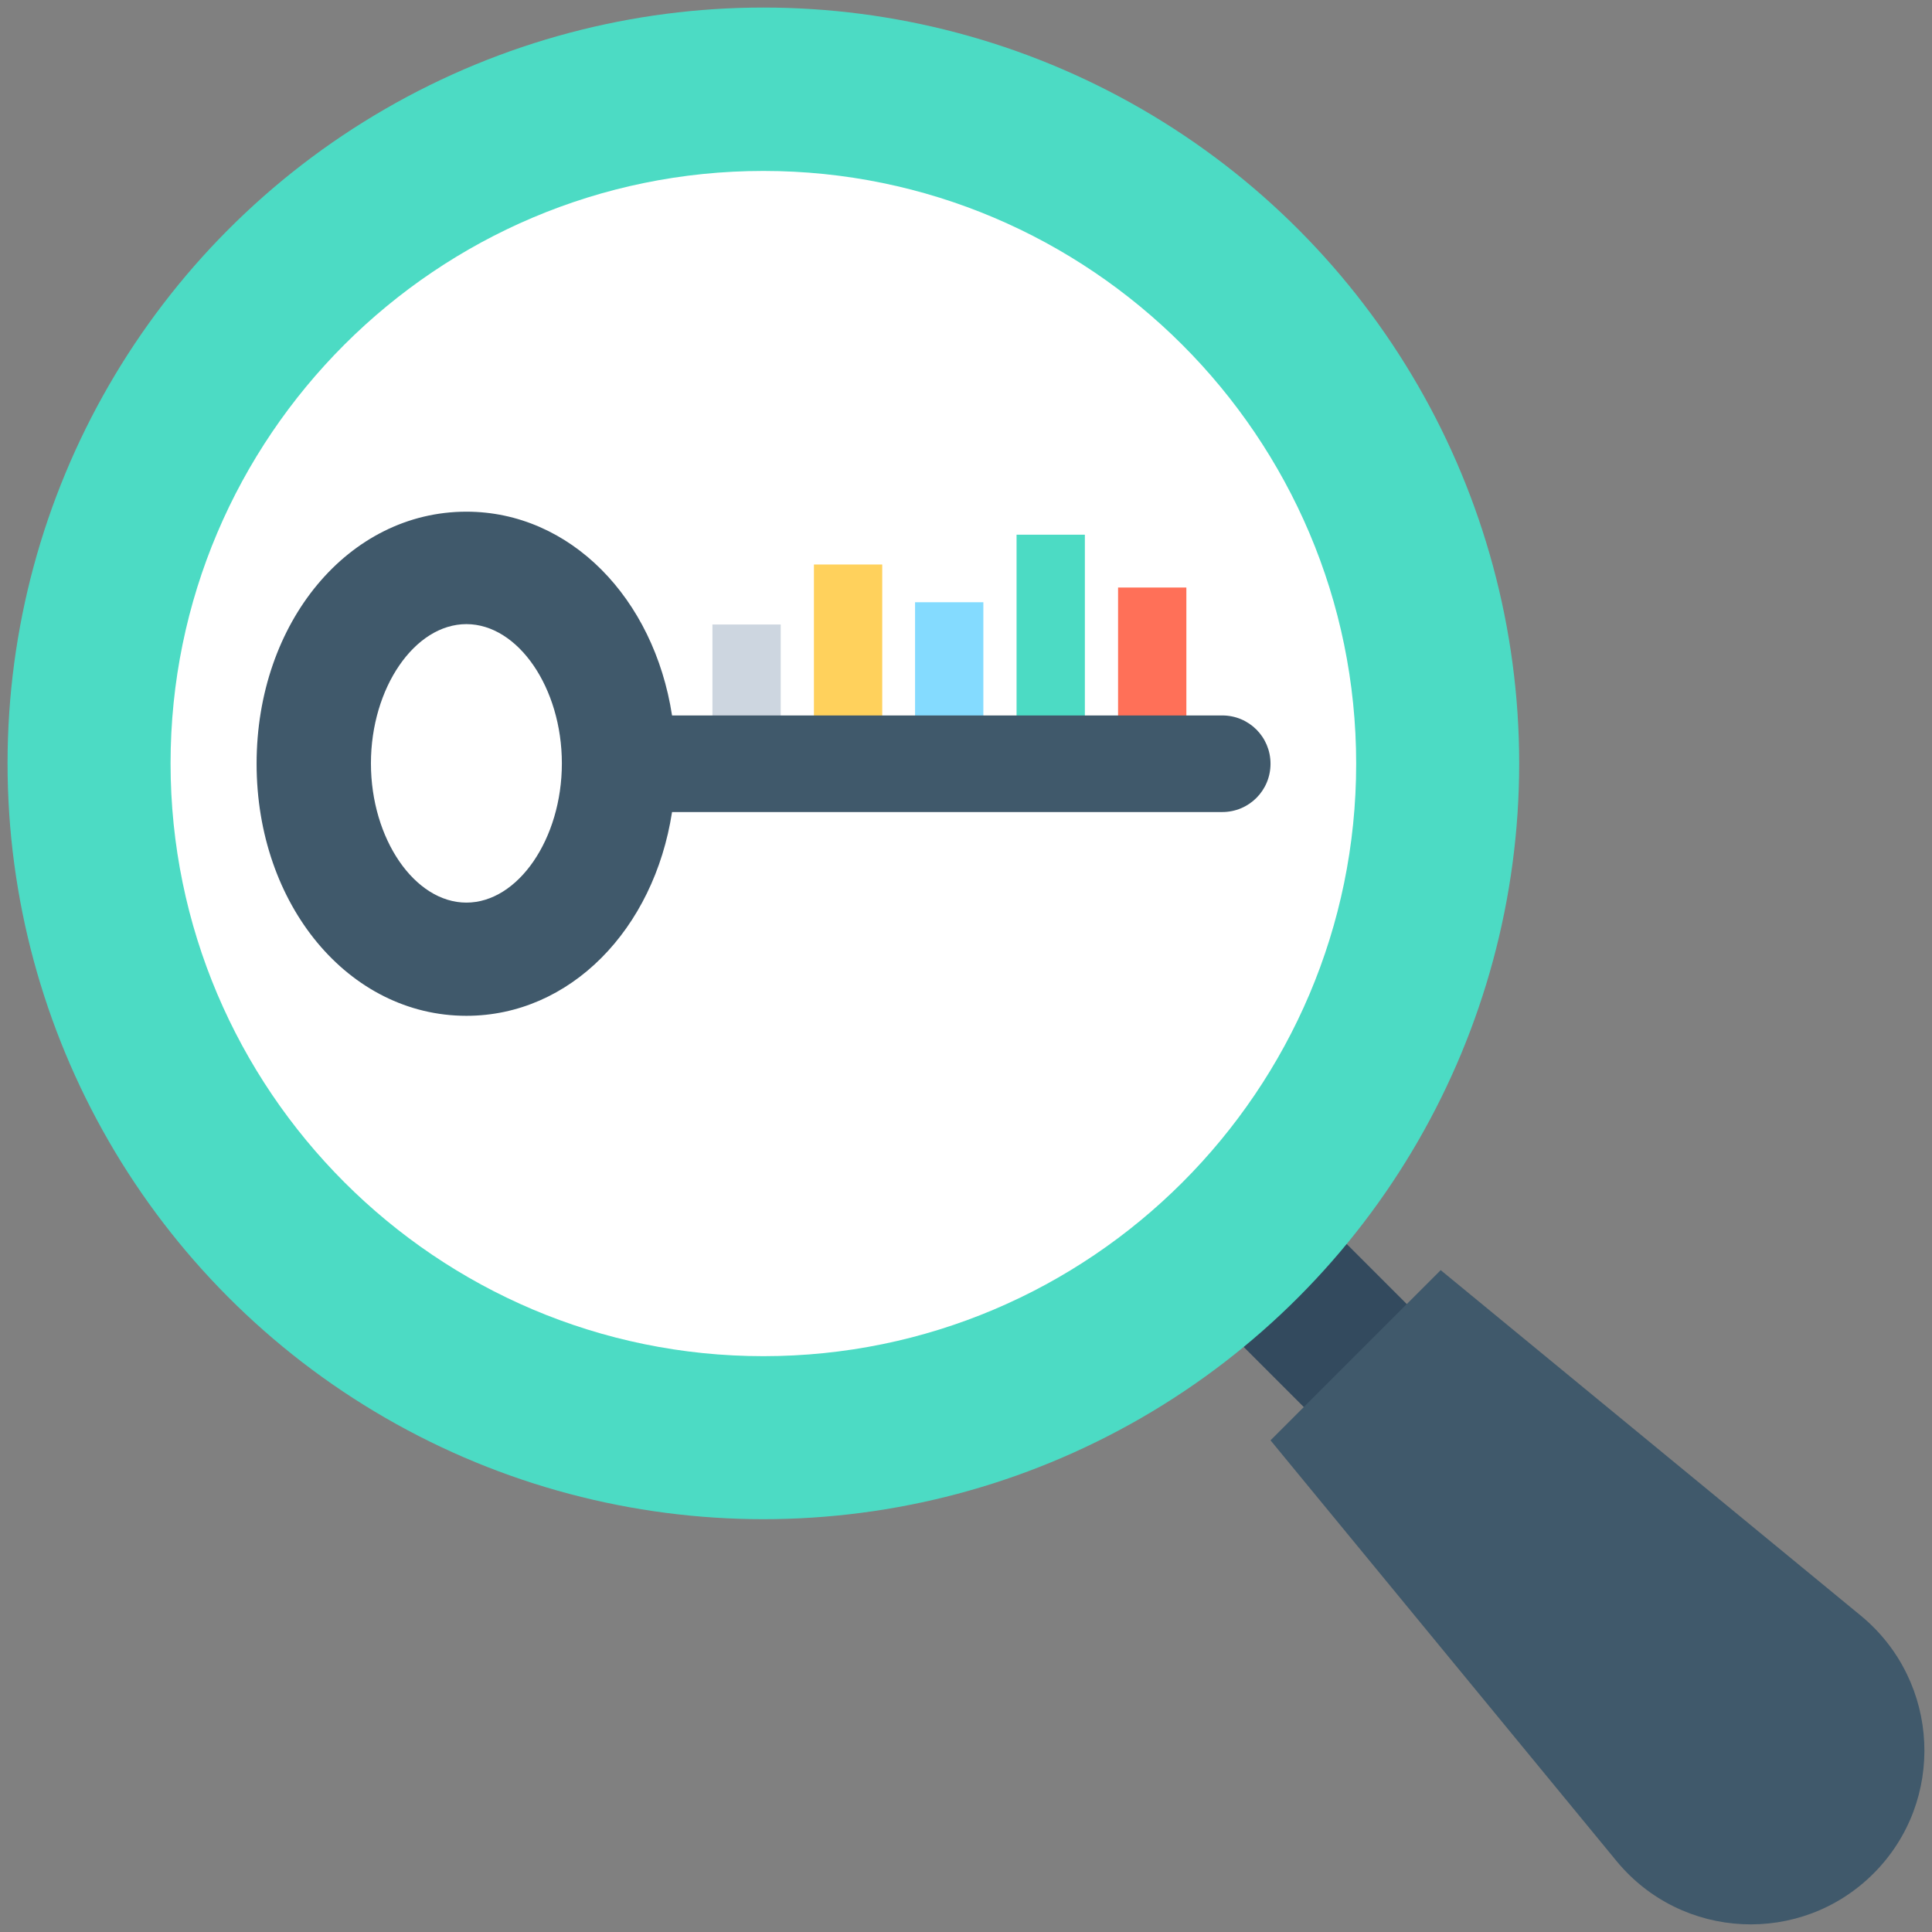 <?xml version="1.0" encoding="utf-8"?>
<!-- Generator: Adobe Illustrator 18.0.0, SVG Export Plug-In . SVG Version: 6.00 Build 0)  -->
<!DOCTYPE svg PUBLIC "-//W3C//DTD SVG 1.1//EN" "http://www.w3.org/Graphics/SVG/1.1/DTD/svg11.dtd">
<svg version="1.1" id="Layer_1" xmlns="http://www.w3.org/2000/svg" xmlns:xlink="http://www.w3.org/1999/xlink" x="0px" y="0px"
	 viewBox="0 0 512 512" enable-background="new 0 0 512 512" xml:space="preserve">
<rect x="0" y="0" width="512" height="512" fill="#808080" stroke="none"/>
<g>
	
		<rect x="332.6" y="337.6" transform="matrix(0.707 -0.707 0.707 0.707 -145.761 351.898)" fill="#334A5E" width="38.6" height="28.7"/>
	<circle fill="#4CDBC4" cx="202.3" cy="202.3" r="200.3"/>
	<path fill="#FFFFFF" d="M202.3,359.4c-86.6,0-157.1-70.5-157.1-157.1S115.7,45.3,202.3,45.3s157.1,70.5,157.1,157.1
		S288.9,359.4,202.3,359.4z"/>
	<g>
		<g>
			<rect x="188.8" y="165.5" fill="#CDD6E0" width="18.1" height="24.9"/>
		</g>
		<g>
			<rect x="215.7" y="149.6" fill="#FFD15C" width="18.1" height="40.7"/>
		</g>
		<g>
			<rect x="242.5" y="159.6" fill="#84DBFF" width="18.1" height="30.7"/>
		</g>
		<g>
			<rect x="269.4" y="141.7" fill="#4CDBC4" width="18.1" height="48.7"/>
		</g>
		<g>
			<rect x="296.3" y="155.7" fill="#FF7058" width="18.1" height="34.6"/>
		</g>
		<path fill="#40596B" d="M323.9,189.6H178.1c-4.8-31.1-27-54-54.5-54c-31.2,0-55.6,29.3-55.6,66.8c0,37.4,24.4,66.8,55.6,66.8
			c27.5,0,49.7-22.9,54.5-54h145.8c7.1,0,12.8-5.7,12.8-12.8C336.7,195.3,331,189.6,323.9,189.6z M123.6,239.2
			c-13.7,0-25.3-16.9-25.3-36.9c0-20,11.6-36.9,25.3-36.9s25.3,16.9,25.3,36.9C148.9,222.3,137.3,239.2,123.6,239.2z"/>
	</g>
	<path fill="#40596B" d="M496.5,496.5L496.5,496.5c-19.2,19.2-50.8,17.7-68.1-3.3l-91.7-111.5l45.1-45.1l111.5,91.7
		C514.2,445.7,515.7,477.3,496.5,496.5z"/>
</g>
</svg>
